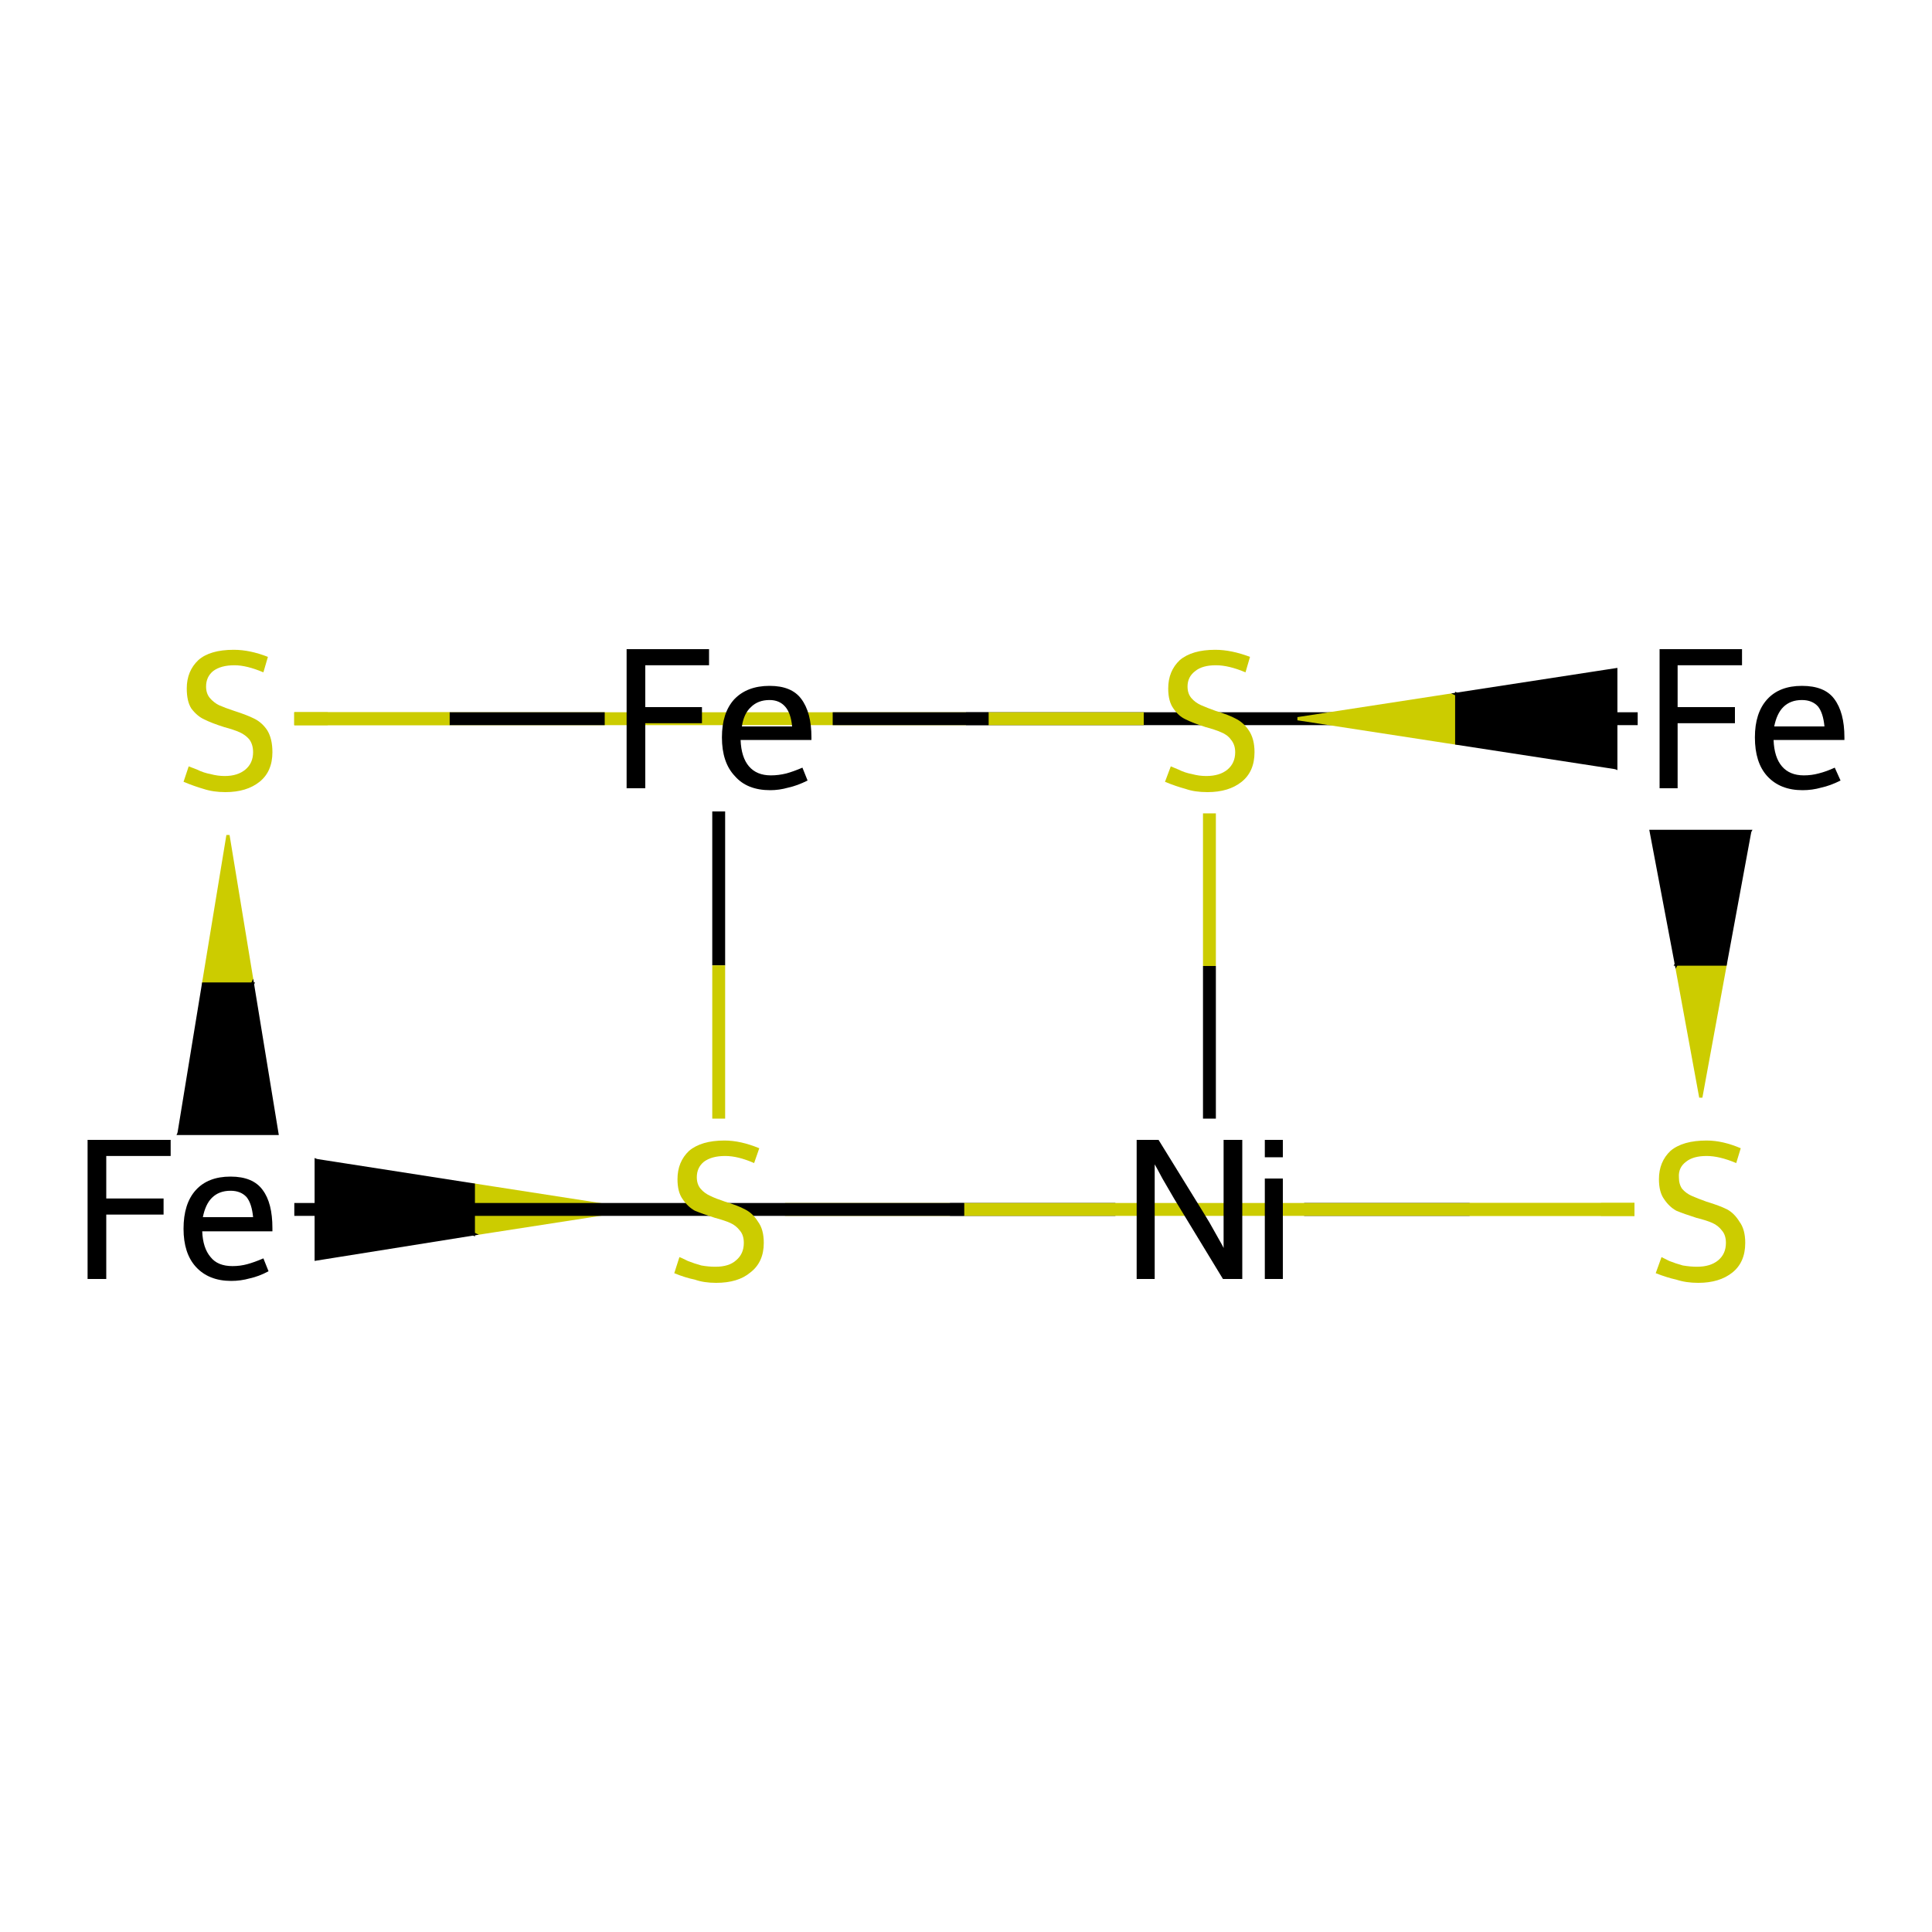<?xml version='1.0' encoding='iso-8859-1'?>
<svg version='1.1' baseProfile='full'
              xmlns='http://www.w3.org/2000/svg'
                      xmlns:rdkit='http://www.rdkit.org/xml'
                      xmlns:xlink='http://www.w3.org/1999/xlink'
                  xml:space='preserve'
width='300px' height='300px' viewBox='0 0 300 300'>
<!-- END OF HEADER -->
<rect style='opacity:1.0;fill:#FFFFFF;stroke:none' width='300.0' height='300.0' x='0.0' y='0.0'> </rect>
<path class='bond-0 atom-0 atom-1' d='M 173.2,187.8 L 147.5,187.8' style='fill:none;fill-rule:evenodd;stroke:#000000;stroke-width:2.0px;stroke-linecap:butt;stroke-linejoin:miter;stroke-opacity:1' />
<path class='bond-0 atom-0 atom-1' d='M 147.5,187.8 L 121.9,187.8' style='fill:none;fill-rule:evenodd;stroke:#CCCC00;stroke-width:2.0px;stroke-linecap:butt;stroke-linejoin:miter;stroke-opacity:1' />
<path class='bond-1 atom-1 atom-2' d='M 98.0,187.8 L 73.5,191.6 L 73.5,184.0 Z' style='fill:#CCCC00;fill-rule:evenodd;fill-opacity:1;stroke:#CCCC00;stroke-width:0.5px;stroke-linecap:butt;stroke-linejoin:miter;stroke-opacity:1;' />
<path class='bond-1 atom-1 atom-2' d='M 73.5,191.6 L 49.1,180.2 L 49.1,195.5 Z' style='fill:#000000;fill-rule:evenodd;fill-opacity:1;stroke:#000000;stroke-width:0.5px;stroke-linecap:butt;stroke-linejoin:miter;stroke-opacity:1;' />
<path class='bond-1 atom-1 atom-2' d='M 73.5,191.6 L 73.5,184.0 L 49.1,180.2 Z' style='fill:#000000;fill-rule:evenodd;fill-opacity:1;stroke:#000000;stroke-width:0.5px;stroke-linecap:butt;stroke-linejoin:miter;stroke-opacity:1;' />
<path class='bond-2 atom-3 atom-2' d='M 35.4,129.7 L 39.2,152.8 L 31.6,152.8 Z' style='fill:#CCCC00;fill-rule:evenodd;fill-opacity:1;stroke:#CCCC00;stroke-width:0.5px;stroke-linecap:butt;stroke-linejoin:miter;stroke-opacity:1;' />
<path class='bond-2 atom-3 atom-2' d='M 39.2,152.8 L 27.8,176.0 L 43.0,176.0 Z' style='fill:#000000;fill-rule:evenodd;fill-opacity:1;stroke:#000000;stroke-width:0.5px;stroke-linecap:butt;stroke-linejoin:miter;stroke-opacity:1;' />
<path class='bond-2 atom-3 atom-2' d='M 39.2,152.8 L 31.6,152.8 L 27.8,176.0 Z' style='fill:#000000;fill-rule:evenodd;fill-opacity:1;stroke:#000000;stroke-width:0.5px;stroke-linecap:butt;stroke-linejoin:miter;stroke-opacity:1;' />
<path class='bond-3 atom-3 atom-4' d='M 45.7,111.6 L 150.0,111.6' style='fill:none;fill-rule:evenodd;stroke:#CCCC00;stroke-width:2.0px;stroke-linecap:butt;stroke-linejoin:miter;stroke-opacity:1' />
<path class='bond-3 atom-3 atom-4' d='M 150.0,111.6 L 254.3,111.6' style='fill:none;fill-rule:evenodd;stroke:#000000;stroke-width:2.0px;stroke-linecap:butt;stroke-linejoin:miter;stroke-opacity:1' />
<path class='bond-4 atom-5 atom-4' d='M 201.5,111.6 L 226.2,107.8 L 226.2,115.4 Z' style='fill:#CCCC00;fill-rule:evenodd;fill-opacity:1;stroke:#CCCC00;stroke-width:0.5px;stroke-linecap:butt;stroke-linejoin:miter;stroke-opacity:1;' />
<path class='bond-4 atom-5 atom-4' d='M 226.2,107.8 L 250.9,119.2 L 250.9,104.0 Z' style='fill:#000000;fill-rule:evenodd;fill-opacity:1;stroke:#000000;stroke-width:0.5px;stroke-linecap:butt;stroke-linejoin:miter;stroke-opacity:1;' />
<path class='bond-4 atom-5 atom-4' d='M 226.2,107.8 L 226.2,115.4 L 250.9,119.2 Z' style='fill:#000000;fill-rule:evenodd;fill-opacity:1;stroke:#000000;stroke-width:0.5px;stroke-linecap:butt;stroke-linejoin:miter;stroke-opacity:1;' />
<path class='bond-5 atom-5 atom-6' d='M 177.6,111.6 L 153.5,111.6' style='fill:none;fill-rule:evenodd;stroke:#CCCC00;stroke-width:2.0px;stroke-linecap:butt;stroke-linejoin:miter;stroke-opacity:1' />
<path class='bond-5 atom-5 atom-6' d='M 153.5,111.6 L 129.3,111.6' style='fill:none;fill-rule:evenodd;stroke:#000000;stroke-width:2.0px;stroke-linecap:butt;stroke-linejoin:miter;stroke-opacity:1' />
<path class='bond-6 atom-7 atom-4' d='M 264.1,170.4 L 260.3,149.7 L 267.9,149.7 Z' style='fill:#CCCC00;fill-rule:evenodd;fill-opacity:1;stroke:#CCCC00;stroke-width:0.5px;stroke-linecap:butt;stroke-linejoin:miter;stroke-opacity:1;' />
<path class='bond-6 atom-7 atom-4' d='M 260.3,149.7 L 271.7,129.1 L 256.4,129.1 Z' style='fill:#000000;fill-rule:evenodd;fill-opacity:1;stroke:#000000;stroke-width:0.5px;stroke-linecap:butt;stroke-linejoin:miter;stroke-opacity:1;' />
<path class='bond-6 atom-7 atom-4' d='M 260.3,149.7 L 267.9,149.7 L 271.7,129.1 Z' style='fill:#000000;fill-rule:evenodd;fill-opacity:1;stroke:#000000;stroke-width:0.5px;stroke-linecap:butt;stroke-linejoin:miter;stroke-opacity:1;' />
<path class='bond-7 atom-5 atom-0' d='M 187.8,126.3 L 187.8,150.0' style='fill:none;fill-rule:evenodd;stroke:#CCCC00;stroke-width:2.0px;stroke-linecap:butt;stroke-linejoin:miter;stroke-opacity:1' />
<path class='bond-7 atom-5 atom-0' d='M 187.8,150.0 L 187.8,173.7' style='fill:none;fill-rule:evenodd;stroke:#000000;stroke-width:2.0px;stroke-linecap:butt;stroke-linejoin:miter;stroke-opacity:1' />
<path class='bond-8 atom-7 atom-0' d='M 253.8,187.8 L 228.2,187.8' style='fill:none;fill-rule:evenodd;stroke:#CCCC00;stroke-width:2.0px;stroke-linecap:butt;stroke-linejoin:miter;stroke-opacity:1' />
<path class='bond-8 atom-7 atom-0' d='M 228.2,187.8 L 202.5,187.8' style='fill:none;fill-rule:evenodd;stroke:#000000;stroke-width:2.0px;stroke-linecap:butt;stroke-linejoin:miter;stroke-opacity:1' />
<path class='bond-9 atom-6 atom-1' d='M 111.6,126.0 L 111.6,149.9' style='fill:none;fill-rule:evenodd;stroke:#000000;stroke-width:2.0px;stroke-linecap:butt;stroke-linejoin:miter;stroke-opacity:1' />
<path class='bond-9 atom-6 atom-1' d='M 111.6,149.9 L 111.6,173.7' style='fill:none;fill-rule:evenodd;stroke:#CCCC00;stroke-width:2.0px;stroke-linecap:butt;stroke-linejoin:miter;stroke-opacity:1' />
<path class='bond-10 atom-7 atom-2' d='M 253.8,187.8 L 149.7,187.8' style='fill:none;fill-rule:evenodd;stroke:#CCCC00;stroke-width:2.0px;stroke-linecap:butt;stroke-linejoin:miter;stroke-opacity:1' />
<path class='bond-10 atom-7 atom-2' d='M 149.7,187.8 L 45.7,187.8' style='fill:none;fill-rule:evenodd;stroke:#000000;stroke-width:2.0px;stroke-linecap:butt;stroke-linejoin:miter;stroke-opacity:1' />
<path class='bond-11 atom-6 atom-3' d='M 93.9,111.6 L 69.8,111.6' style='fill:none;fill-rule:evenodd;stroke:#000000;stroke-width:2.0px;stroke-linecap:butt;stroke-linejoin:miter;stroke-opacity:1' />
<path class='bond-11 atom-6 atom-3' d='M 69.8,111.6 L 45.7,111.6' style='fill:none;fill-rule:evenodd;stroke:#CCCC00;stroke-width:2.0px;stroke-linecap:butt;stroke-linejoin:miter;stroke-opacity:1' />
<path d='M 50.9,111.6 L 45.7,111.6 L 46.9,111.6' style='fill:none;stroke:#CCCC00;stroke-width:2.0px;stroke-linecap:butt;stroke-linejoin:miter;stroke-opacity:1;' />
<path d='M 252.5,187.8 L 253.8,187.8 L 248.6,187.8' style='fill:none;stroke:#CCCC00;stroke-width:2.0px;stroke-linecap:butt;stroke-linejoin:miter;stroke-opacity:1;' />
<path class='atom-0' d='M 179.9 177.0
L 187.0 188.5
Q 187.7 189.6, 188.8 191.6
Q 190.0 193.7, 190.0 193.8
L 190.0 177.0
L 192.9 177.0
L 192.9 198.6
L 189.9 198.6
L 182.3 186.1
Q 181.5 184.7, 180.5 183.0
Q 179.6 181.3, 179.3 180.8
L 179.3 198.6
L 176.5 198.6
L 176.5 177.0
L 179.9 177.0
' fill='#000000'/>
<path class='atom-0' d='M 196.4 177.0
L 199.2 177.0
L 199.2 179.7
L 196.4 179.7
L 196.4 177.0
M 196.4 183.0
L 199.2 183.0
L 199.2 198.6
L 196.4 198.6
L 196.4 183.0
' fill='#000000'/>
<path class='atom-1' d='M 105.5 195.2
Q 105.8 195.3, 106.8 195.8
Q 107.8 196.2, 108.9 196.5
Q 110.0 196.7, 111.1 196.7
Q 113.2 196.7, 114.3 195.7
Q 115.5 194.7, 115.5 193.0
Q 115.5 191.8, 114.9 191.1
Q 114.3 190.3, 113.4 189.9
Q 112.5 189.5, 111.0 189.1
Q 109.1 188.5, 107.9 188.0
Q 106.8 187.4, 106.0 186.2
Q 105.2 185.1, 105.2 183.1
Q 105.2 180.4, 107.0 178.7
Q 108.9 177.1, 112.5 177.1
Q 115.0 177.1, 117.9 178.3
L 117.1 180.6
Q 114.6 179.5, 112.6 179.5
Q 110.5 179.5, 109.3 180.4
Q 108.2 181.3, 108.2 182.8
Q 108.2 183.9, 108.8 184.6
Q 109.4 185.3, 110.3 185.7
Q 111.1 186.1, 112.6 186.6
Q 114.6 187.2, 115.7 187.8
Q 116.9 188.4, 117.7 189.7
Q 118.6 190.9, 118.6 193.0
Q 118.6 196.0, 116.5 197.6
Q 114.6 199.2, 111.2 199.2
Q 109.3 199.2, 107.9 198.7
Q 106.4 198.4, 104.7 197.7
L 105.5 195.2
' fill='#CCCC00'/>
<path class='atom-2' d='M 13.6 177.0
L 26.5 177.0
L 26.5 179.5
L 16.5 179.5
L 16.5 186.1
L 25.4 186.1
L 25.4 188.6
L 16.5 188.6
L 16.5 198.6
L 13.6 198.6
L 13.6 177.0
' fill='#000000'/>
<path class='atom-2' d='M 28.5 190.8
Q 28.5 186.9, 30.4 184.8
Q 32.3 182.7, 35.8 182.7
Q 39.3 182.7, 40.8 184.8
Q 42.3 186.8, 42.3 190.7
L 42.3 191.2
L 31.4 191.2
Q 31.5 193.8, 32.7 195.2
Q 33.8 196.6, 36.1 196.6
Q 37.3 196.6, 38.4 196.3
Q 39.5 196.0, 40.9 195.4
L 41.7 197.4
Q 40.2 198.2, 38.8 198.5
Q 37.4 198.9, 35.9 198.9
Q 32.4 198.9, 30.4 196.7
Q 28.5 194.6, 28.5 190.8
M 35.8 184.9
Q 34.0 184.9, 32.9 186.0
Q 31.9 187.0, 31.5 189.0
L 39.3 189.0
Q 39.1 186.9, 38.3 185.9
Q 37.4 184.9, 35.8 184.9
' fill='#000000'/>
<path class='atom-3' d='M 29.3 119.0
Q 29.6 119.1, 30.6 119.5
Q 31.6 120.0, 32.7 120.2
Q 33.8 120.5, 34.9 120.5
Q 36.9 120.5, 38.1 119.5
Q 39.3 118.5, 39.3 116.8
Q 39.3 115.6, 38.7 114.8
Q 38.1 114.1, 37.2 113.7
Q 36.3 113.3, 34.8 112.9
Q 32.9 112.3, 31.7 111.7
Q 30.6 111.2, 29.7 110.0
Q 29.0 108.9, 29.0 106.9
Q 29.0 104.2, 30.8 102.5
Q 32.6 100.9, 36.3 100.9
Q 38.8 100.9, 41.6 102.0
L 40.9 104.4
Q 38.3 103.3, 36.4 103.3
Q 34.3 103.3, 33.1 104.2
Q 32.0 105.1, 32.0 106.6
Q 32.0 107.7, 32.6 108.4
Q 33.2 109.1, 34.0 109.5
Q 34.9 109.9, 36.4 110.4
Q 38.3 111.0, 39.5 111.6
Q 40.7 112.2, 41.5 113.4
Q 42.3 114.7, 42.3 116.8
Q 42.3 119.8, 40.3 121.4
Q 38.3 123.0, 35.0 123.0
Q 33.1 123.0, 31.6 122.5
Q 30.2 122.1, 28.5 121.4
L 29.3 119.0
' fill='#CCCC00'/>
<path class='atom-4' d='M 257.7 100.8
L 270.5 100.8
L 270.5 103.3
L 260.5 103.3
L 260.5 109.8
L 269.4 109.8
L 269.4 112.3
L 260.5 112.3
L 260.5 122.4
L 257.7 122.4
L 257.7 100.8
' fill='#000000'/>
<path class='atom-4' d='M 272.5 114.5
Q 272.5 110.7, 274.4 108.6
Q 276.3 106.5, 279.8 106.5
Q 283.3 106.5, 284.8 108.5
Q 286.4 110.6, 286.4 114.5
L 286.4 114.9
L 275.4 114.9
Q 275.5 117.6, 276.7 119.0
Q 277.9 120.4, 280.1 120.4
Q 281.3 120.4, 282.4 120.1
Q 283.6 119.8, 284.9 119.2
L 285.8 121.2
Q 284.2 122.0, 282.8 122.3
Q 281.4 122.7, 279.9 122.7
Q 276.4 122.7, 274.4 120.5
Q 272.5 118.4, 272.5 114.5
M 279.8 108.7
Q 278.0 108.7, 276.9 109.8
Q 275.9 110.8, 275.5 112.8
L 283.3 112.8
Q 283.1 110.7, 282.3 109.7
Q 281.4 108.7, 279.8 108.7
' fill='#000000'/>
<path class='atom-5' d='M 181.8 119.0
Q 182.0 119.1, 183.0 119.5
Q 184.0 120.0, 185.1 120.2
Q 186.2 120.5, 187.3 120.5
Q 189.4 120.5, 190.6 119.5
Q 191.8 118.5, 191.8 116.8
Q 191.8 115.6, 191.1 114.8
Q 190.6 114.1, 189.6 113.7
Q 188.7 113.3, 187.2 112.9
Q 185.3 112.3, 184.1 111.7
Q 183.0 111.2, 182.2 110.0
Q 181.4 108.9, 181.4 106.9
Q 181.4 104.2, 183.2 102.5
Q 185.1 100.9, 188.7 100.9
Q 191.2 100.9, 194.1 102.0
L 193.4 104.4
Q 190.8 103.3, 188.8 103.3
Q 186.7 103.3, 185.6 104.2
Q 184.4 105.1, 184.4 106.6
Q 184.4 107.7, 185.0 108.4
Q 185.6 109.1, 186.5 109.5
Q 187.4 109.9, 188.8 110.4
Q 190.8 111.0, 191.9 111.6
Q 193.1 112.2, 193.9 113.4
Q 194.8 114.7, 194.8 116.8
Q 194.8 119.8, 192.8 121.4
Q 190.8 123.0, 187.5 123.0
Q 185.5 123.0, 184.1 122.5
Q 182.6 122.1, 180.9 121.4
L 181.8 119.0
' fill='#CCCC00'/>
<path class='atom-6' d='M 97.3 100.8
L 110.1 100.8
L 110.1 103.3
L 100.2 103.3
L 100.2 109.8
L 109.0 109.8
L 109.0 112.3
L 100.2 112.3
L 100.2 122.4
L 97.3 122.4
L 97.3 100.8
' fill='#000000'/>
<path class='atom-6' d='M 112.1 114.5
Q 112.1 110.7, 114.0 108.6
Q 116.0 106.5, 119.5 106.5
Q 122.9 106.5, 124.4 108.5
Q 126.0 110.6, 126.0 114.5
L 126.0 114.9
L 115.0 114.9
Q 115.1 117.6, 116.3 119.0
Q 117.5 120.4, 119.7 120.4
Q 120.9 120.4, 122.1 120.1
Q 123.2 119.8, 124.6 119.2
L 125.4 121.2
Q 123.8 122.0, 122.4 122.3
Q 121.0 122.7, 119.6 122.7
Q 116.0 122.7, 114.1 120.5
Q 112.1 118.4, 112.1 114.5
M 119.5 108.7
Q 117.7 108.7, 116.6 109.8
Q 115.5 110.8, 115.2 112.8
L 123.0 112.8
Q 122.8 110.7, 121.9 109.7
Q 121.0 108.7, 119.5 108.7
' fill='#000000'/>
<path class='atom-7' d='M 258.0 195.2
Q 258.2 195.3, 259.2 195.8
Q 260.2 196.2, 261.3 196.5
Q 262.5 196.7, 263.5 196.7
Q 265.6 196.7, 266.8 195.7
Q 268.0 194.7, 268.0 193.0
Q 268.0 191.8, 267.4 191.1
Q 266.8 190.3, 265.9 189.9
Q 265.0 189.5, 263.4 189.1
Q 261.5 188.5, 260.3 188.0
Q 259.2 187.4, 258.4 186.2
Q 257.6 185.1, 257.6 183.1
Q 257.6 180.4, 259.4 178.7
Q 261.3 177.1, 265.0 177.1
Q 267.5 177.1, 270.3 178.3
L 269.6 180.6
Q 267.0 179.5, 265.0 179.5
Q 262.9 179.5, 261.8 180.4
Q 260.6 181.3, 260.7 182.8
Q 260.7 183.9, 261.2 184.6
Q 261.8 185.3, 262.7 185.7
Q 263.6 186.1, 265.0 186.6
Q 267.0 187.2, 268.2 187.8
Q 269.3 188.4, 270.1 189.7
Q 271.0 190.9, 271.0 193.0
Q 271.0 196.0, 269.0 197.6
Q 267.0 199.2, 263.7 199.2
Q 261.8 199.2, 260.3 198.7
Q 258.9 198.4, 257.1 197.7
L 258.0 195.2
' fill='#CCCC00'/>
</svg>
